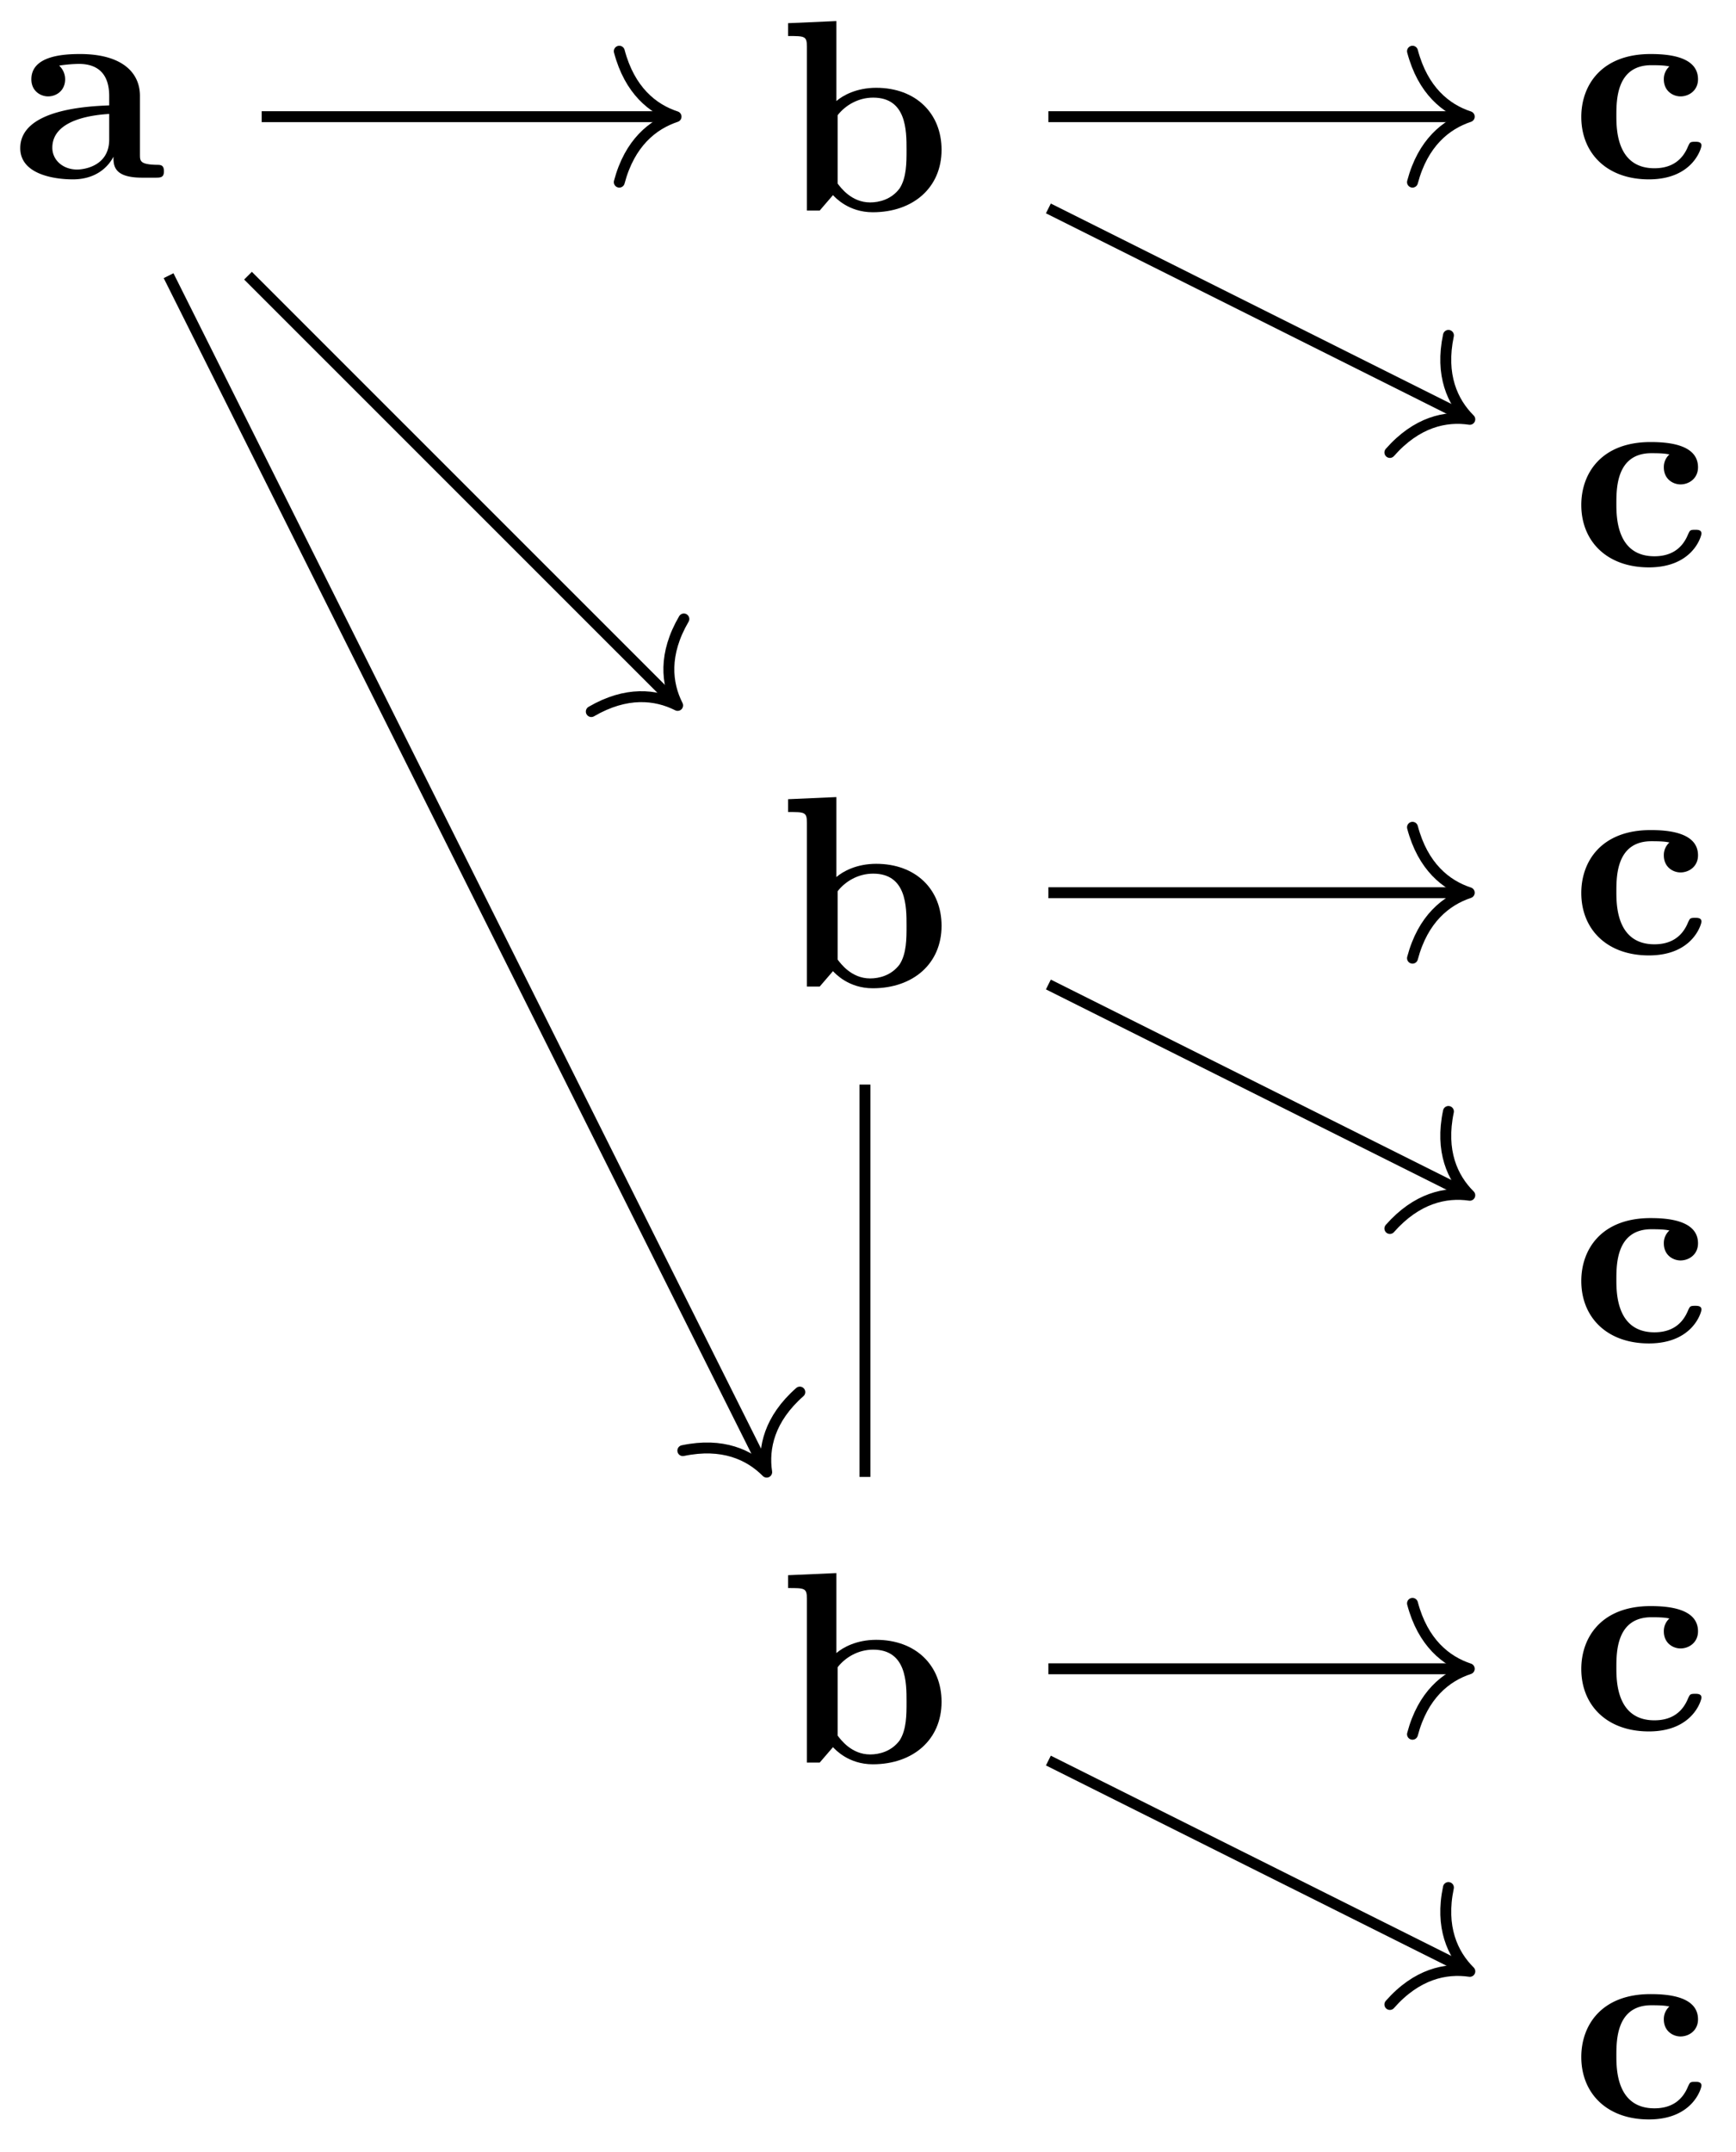 <svg xmlns="http://www.w3.org/2000/svg" xmlns:xlink="http://www.w3.org/1999/xlink" width="84.579" height="104.811" viewBox="0 0 63.434 78.608" version="1.2"><defs><symbol overflow="visible" id="a"><path style="stroke:none" d="M5.516-.234c0-.235-.125-.235-.266-.235-.61-.015-.61-.14-.61-.375v-2.14c0-.891-.702-1.532-2.187-1.532-.562 0-1.781.047-1.781.922 0 .438.344.625.61.625.312 0 .624-.219.624-.625 0-.297-.187-.469-.218-.5a5.28 5.28 0 0 1 .718-.062c.75 0 1.11.422 1.11 1.172v.343c-.72.032-3.25.125-3.25 1.563C.266-.125 1.5.062 2.187.062c.797 0 1.266-.406 1.485-.828 0 .313 0 .766 1.047.766h.468c.204 0 .329 0 .329-.234Zm-2-1.157c0 .97-.922 1.094-1.172 1.094-.516 0-.906-.344-.906-.797 0-1.062 1.578-1.203 2.078-1.234Zm0 0"/></symbol><symbol overflow="visible" id="b"><path style="stroke:none" d="M5.984-2.219c0-1.328-.937-2.265-2.39-2.265-.719 0-1.219.28-1.453.484v-2.922l-1.766.078v.469c.61 0 .688 0 .688.39V0h.468c.157-.188.328-.375.485-.563.078.079.562.625 1.453.625 1.484 0 2.515-.906 2.515-2.28Zm-1.28 0c0 .469 0 1.016-.25 1.406-.298.407-.75.516-1.079.516-.688 0-1.078-.547-1.188-.687v-2.5c.282-.36.75-.641 1.297-.641 1.22 0 1.22 1.203 1.22 1.906Zm0 0"/></symbol><symbol overflow="visible" id="c"><path style="stroke:none" d="M4.766-1.172c0-.14-.141-.14-.235-.14-.187 0-.187.03-.25.156-.25.625-.734.812-1.234.812-1.39 0-1.39-1.453-1.39-1.922 0-.562 0-1.843 1.28-1.843.36 0 .516.015.657.046a.618.618 0 0 0-.203.47c0 .437.343.624.609.624.313 0 .64-.219.64-.625 0-.86-1.156-.922-1.734-.922C1.11-4.516.375-3.375.375-2.219.375-.89 1.313.062 2.844.062c1.625 0 1.922-1.156 1.922-1.234Zm0 0"/></symbol></defs><use xlink:href="#a" x=".474" y="6.49" style="fill:#000;fill-opacity:1"/><use xlink:href="#b" x="28.421" y="7.691" style="fill:#000;fill-opacity:1"/><use xlink:href="#c" x="57.406" y="6.49" style="fill:#000;fill-opacity:1"/><use xlink:href="#c" x="57.406" y="20.663" style="fill:#000;fill-opacity:1"/><path style="fill:none;stroke-width:.399;stroke-linecap:butt;stroke-linejoin:miter;stroke:#000;stroke-opacity:1;stroke-miterlimit:10" d="M35.05.001h15.18" transform="matrix(1 0 0 -1 3.258 4.263)"/><path style="fill:none;stroke-width:.399;stroke-linecap:round;stroke-linejoin:round;stroke:#000;stroke-opacity:1;stroke-miterlimit:10" d="M-2.074 2.392C-1.694.958-.85.279 0 .002-.85-.28-1.695-.957-2.074-2.39" transform="matrix(1 0 0 -1 53.687 4.263)"/><path style="fill:none;stroke-width:.399;stroke-linecap:butt;stroke-linejoin:miter;stroke:#000;stroke-opacity:1;stroke-miterlimit:10" d="m35.05-3.35 15.223-7.614" transform="matrix(1 0 0 -1 3.258 4.263)"/><path style="fill:none;stroke-width:.399;stroke-linecap:round;stroke-linejoin:round;stroke:#000;stroke-opacity:1;stroke-miterlimit:10" d="M-2.07 2.392C-1.694.956-.85.282 0-.002c-.85-.276-1.693-.955-2.072-2.39" transform="matrix(.894 .447 .447 -.894 53.708 15.315)"/><use xlink:href="#b" x="28.421" y="36.037" style="fill:#000;fill-opacity:1"/><use xlink:href="#c" x="57.406" y="34.837" style="fill:#000;fill-opacity:1"/><use xlink:href="#c" x="57.406" y="49.01" style="fill:#000;fill-opacity:1"/><path style="fill:none;stroke-width:.399;stroke-linecap:butt;stroke-linejoin:miter;stroke:#000;stroke-opacity:1;stroke-miterlimit:10" d="M35.05-28.346h15.18" transform="matrix(1 0 0 -1 3.258 4.263)"/><path style="fill:none;stroke-width:.399;stroke-linecap:round;stroke-linejoin:round;stroke:#000;stroke-opacity:1;stroke-miterlimit:10" d="M-2.074 2.391C-1.694.957-.85.278 0 .001-.85-.282-1.695-.958-2.074-2.39" transform="matrix(1 0 0 -1 53.687 32.61)"/><path style="fill:none;stroke-width:.399;stroke-linecap:butt;stroke-linejoin:miter;stroke:#000;stroke-opacity:1;stroke-miterlimit:10" d="m35.05-31.698 15.223-7.613" transform="matrix(1 0 0 -1 3.258 4.263)"/><path style="fill:none;stroke-width:.399;stroke-linecap:round;stroke-linejoin:round;stroke:#000;stroke-opacity:1;stroke-miterlimit:10" d="M-2.07 2.391C-1.693.955-.85.281-.002.001c-.847-.28-1.69-.96-2.07-2.393" transform="matrix(.894 .447 .447 -.894 53.708 43.662)"/><use xlink:href="#b" x="28.421" y="64.383" style="fill:#000;fill-opacity:1"/><use xlink:href="#c" x="57.406" y="63.183" style="fill:#000;fill-opacity:1"/><use xlink:href="#c" x="57.406" y="77.356" style="fill:#000;fill-opacity:1"/><path style="fill:none;stroke-width:.399;stroke-linecap:butt;stroke-linejoin:miter;stroke:#000;stroke-opacity:1;stroke-miterlimit:10" d="M35.05-56.694h15.18" transform="matrix(1 0 0 -1 3.258 4.263)"/><path style="fill:none;stroke-width:.399;stroke-linecap:round;stroke-linejoin:round;stroke:#000;stroke-opacity:1;stroke-miterlimit:10" d="M-2.074 2.39C-1.694.957-.85.28 0 0-.85-.278-1.695-.957-2.074-2.391" transform="matrix(1 0 0 -1 53.687 60.957)"/><path style="fill:none;stroke-width:.399;stroke-linecap:butt;stroke-linejoin:miter;stroke:#000;stroke-opacity:1;stroke-miterlimit:10" d="m35.05-60.046 15.223-7.609" transform="matrix(1 0 0 -1 3.258 4.263)"/><path style="fill:none;stroke-width:.399;stroke-linecap:round;stroke-linejoin:round;stroke:#000;stroke-opacity:1;stroke-miterlimit:10" d="M-2.07 2.39C-1.694.958-.849.28 0 0-.85-.28-1.694-.955-2.073-2.39" transform="matrix(.894 .447 .447 -.894 53.708 72.009)"/><path style="fill:none;stroke-width:.399;stroke-linecap:butt;stroke-linejoin:miter;stroke:#000;stroke-opacity:1;stroke-miterlimit:10" d="M6.304.001h14.942" transform="matrix(1 0 0 -1 3.258 4.263)"/><path style="fill:none;stroke-width:.399;stroke-linecap:round;stroke-linejoin:round;stroke:#000;stroke-opacity:1;stroke-miterlimit:10" d="M-2.074 2.392C-1.694.958-.85.279 0 .002-.85-.28-1.695-.957-2.074-2.39" transform="matrix(1 0 0 -1 24.703 4.263)"/><path style="fill:none;stroke-width:.399;stroke-linecap:butt;stroke-linejoin:miter;stroke:#000;stroke-opacity:1;stroke-miterlimit:10" d="m5.804-5.807 15.56-15.555" transform="matrix(1 0 0 -1 3.258 4.263)"/><path style="fill:none;stroke-width:.399;stroke-linecap:round;stroke-linejoin:round;stroke:#000;stroke-opacity:1;stroke-miterlimit:10" d="M-2.072 2.394C-1.694.954-.852.278 0 0-.851-.28-1.694-.957-2.072-2.39" transform="matrix(.707 .707 .707 -.707 24.761 25.767)"/><path style="fill:none;stroke-width:.399;stroke-linecap:butt;stroke-linejoin:miter;stroke:#000;stroke-opacity:1;stroke-miterlimit:10" d="m2.902-5.807 21.766-43.524" transform="matrix(1 0 0 -1 3.258 4.263)"/><path style="fill:none;stroke-width:.399;stroke-linecap:round;stroke-linejoin:round;stroke:#000;stroke-opacity:1;stroke-miterlimit:10" d="M-2.073 2.392C-1.694.958-.85.278.002 0-.85-.28-1.694-.955-2.072-2.39" transform="matrix(.447 .894 .894 -.447 28.014 53.772)"/><path style="fill:none;stroke-width:.399;stroke-linecap:butt;stroke-linejoin:miter;stroke:#000;stroke-opacity:1;stroke-miterlimit:10" d="M28.347-35.354v-14.332" transform="matrix(1 0 0 -1 3.258 4.263)"/></svg>